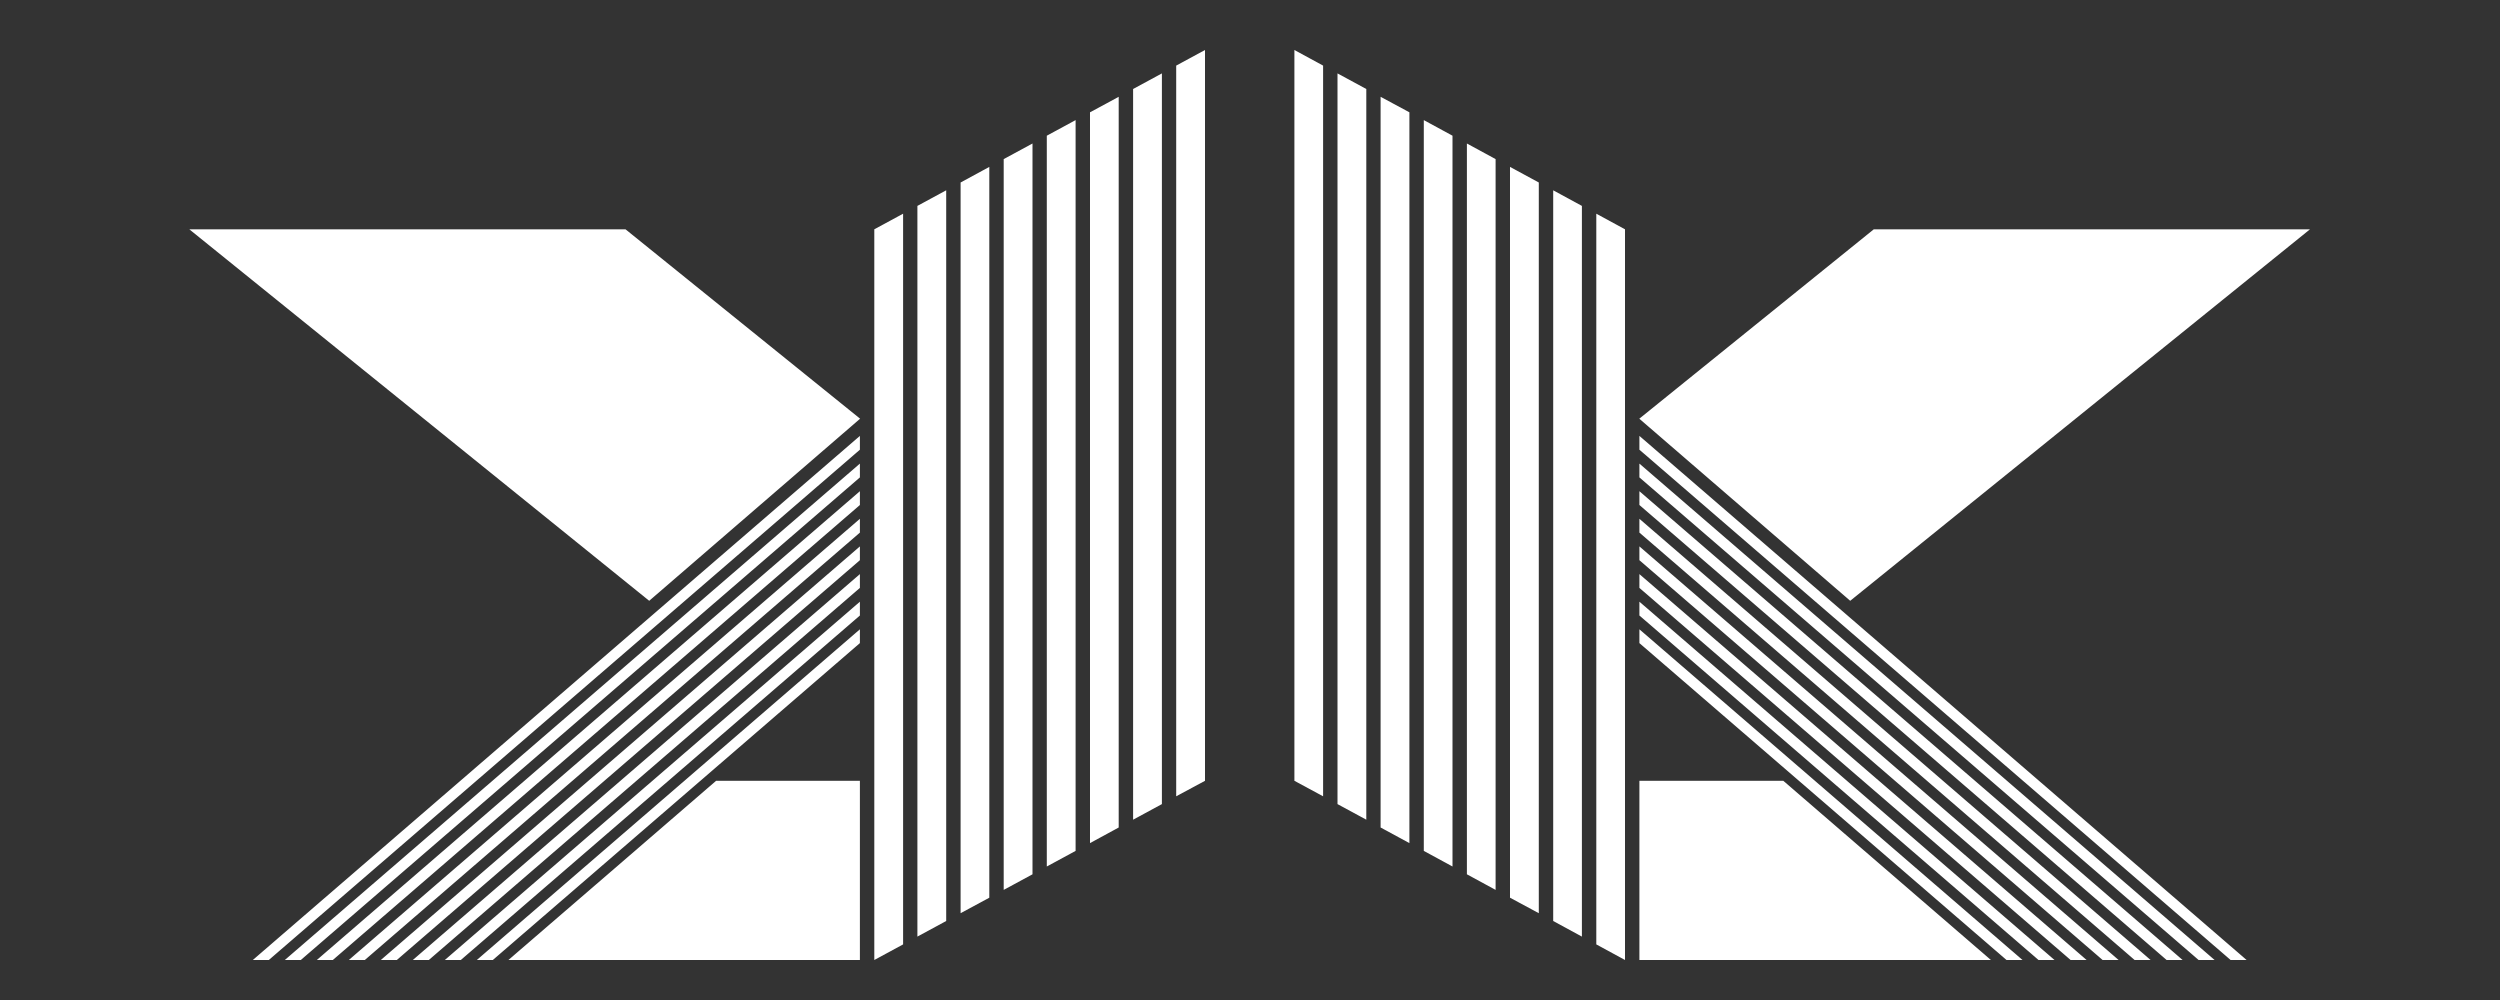 <svg id="Warstwa_1" data-name="Warstwa 1" xmlns="http://www.w3.org/2000/svg" viewBox="0 0 250 100"><rect x="0" y="0" width="250" height="100" fill="#333333" stroke="none"/><defs><style>.cls-1{fill:#fff;}</style></defs><polygon class="cls-1" points="188.5 86.86 199.09 96 163.94 96 163.94 78.08 178.33 78.08 182.28 81.49 188.5 86.86"/><polygon class="cls-1" points="224.66 96 223.06 96 163.94 44.97 163.94 43.59 224.66 96"/><polygon class="cls-1" points="132.31 6.56 132.31 79.63 129.44 78.08 129.44 5 132.31 6.56"/><polygon class="cls-1" points="136.63 8.9 136.63 81.97 133.75 80.41 133.75 7.34 136.63 8.9"/><polygon class="cls-1" points="140.94 11.23 140.94 84.31 138.06 82.75 138.06 9.68 139.36 10.38 140.94 11.23"/><polygon class="cls-1" points="145.25 13.57 145.25 86.65 142.38 85.09 142.38 12.01 145.25 13.57"/><polygon class="cls-1" points="149.56 15.91 149.56 88.99 146.69 87.43 146.69 14.35 149.56 15.91"/><polygon class="cls-1" points="153.88 18.25 153.88 91.32 151 89.77 151 16.69 153.88 18.25"/><polygon class="cls-1" points="158.19 20.59 158.19 93.66 155.32 92.1 155.32 19.03 158.19 20.59"/><polygon class="cls-1" points="162.5 22.93 162.5 96 159.63 94.44 159.63 21.37 162.5 22.93"/><polygon class="cls-1" points="231 22.93 185.02 60.08 163.93 41.87 187.38 22.93 231 22.93"/><polygon class="cls-1" points="202.25 96 200.65 96 163.94 64.31 163.94 62.93 202.25 96"/><polygon class="cls-1" points="205.45 96 203.85 96 163.94 61.55 163.94 60.17 205.45 96"/><polygon class="cls-1" points="208.66 96 207.06 96 163.94 58.79 163.94 57.41 208.66 96"/><polygon class="cls-1" points="211.86 96 210.26 96 163.94 56.02 163.94 54.64 211.86 96"/><polygon class="cls-1" points="215.06 96 213.46 96 163.94 53.26 163.94 51.88 215.06 96"/><polygon class="cls-1" points="221.46 96 219.86 96 163.94 47.74 163.94 46.36 221.46 96"/><polygon class="cls-1" points="218.26 96 216.66 96 163.94 50.5 163.94 49.12 218.26 96"/><polygon class="cls-1" points="61.44 86.86 50.84 96 85.99 96 85.99 78.08 71.61 78.08 67.66 81.49 61.44 86.86"/><polygon class="cls-1" points="25.28 96 26.88 96 85.99 44.97 85.99 43.59 25.28 96"/><polygon class="cls-1" points="117.62 6.56 117.62 79.63 120.5 78.08 120.5 5 117.62 6.56"/><polygon class="cls-1" points="113.31 8.9 113.31 81.97 116.19 80.41 116.19 7.34 113.31 8.9"/><polygon class="cls-1" points="109 11.23 109 84.31 111.87 82.75 111.87 9.68 110.58 10.38 109 11.23"/><polygon class="cls-1" points="104.68 13.57 104.68 86.65 107.56 85.09 107.56 12.01 104.68 13.57"/><polygon class="cls-1" points="100.37 15.91 100.37 88.99 103.25 87.43 103.25 14.35 100.37 15.91"/><polygon class="cls-1" points="96.06 18.25 96.06 91.32 98.93 89.77 98.93 16.69 96.06 18.25"/><polygon class="cls-1" points="91.74 20.59 91.74 93.66 94.62 92.1 94.62 19.03 91.74 20.59"/><polygon class="cls-1" points="87.43 22.93 87.43 96 90.31 94.44 90.31 21.37 87.43 22.93"/><polygon class="cls-1" points="18.93 22.93 64.92 60.08 86.01 41.87 62.55 22.93 18.93 22.93"/><polygon class="cls-1" points="47.68 96 49.28 96 85.99 64.31 85.99 62.93 47.68 96"/><polygon class="cls-1" points="44.48 96 46.08 96 85.99 61.55 85.99 60.17 44.48 96"/><polygon class="cls-1" points="41.28 96 42.88 96 85.99 58.79 85.99 57.41 41.28 96"/><polygon class="cls-1" points="38.08 96 39.68 96 85.99 56.02 85.99 54.64 38.08 96"/><polygon class="cls-1" points="34.88 96 36.48 96 85.99 53.26 85.99 51.88 34.88 96"/><polygon class="cls-1" points="28.48 96 30.08 96 85.99 47.74 85.99 46.36 28.48 96"/><polygon class="cls-1" points="31.68 96 33.28 96 85.99 50.5 85.99 49.12 31.68 96"/></svg>